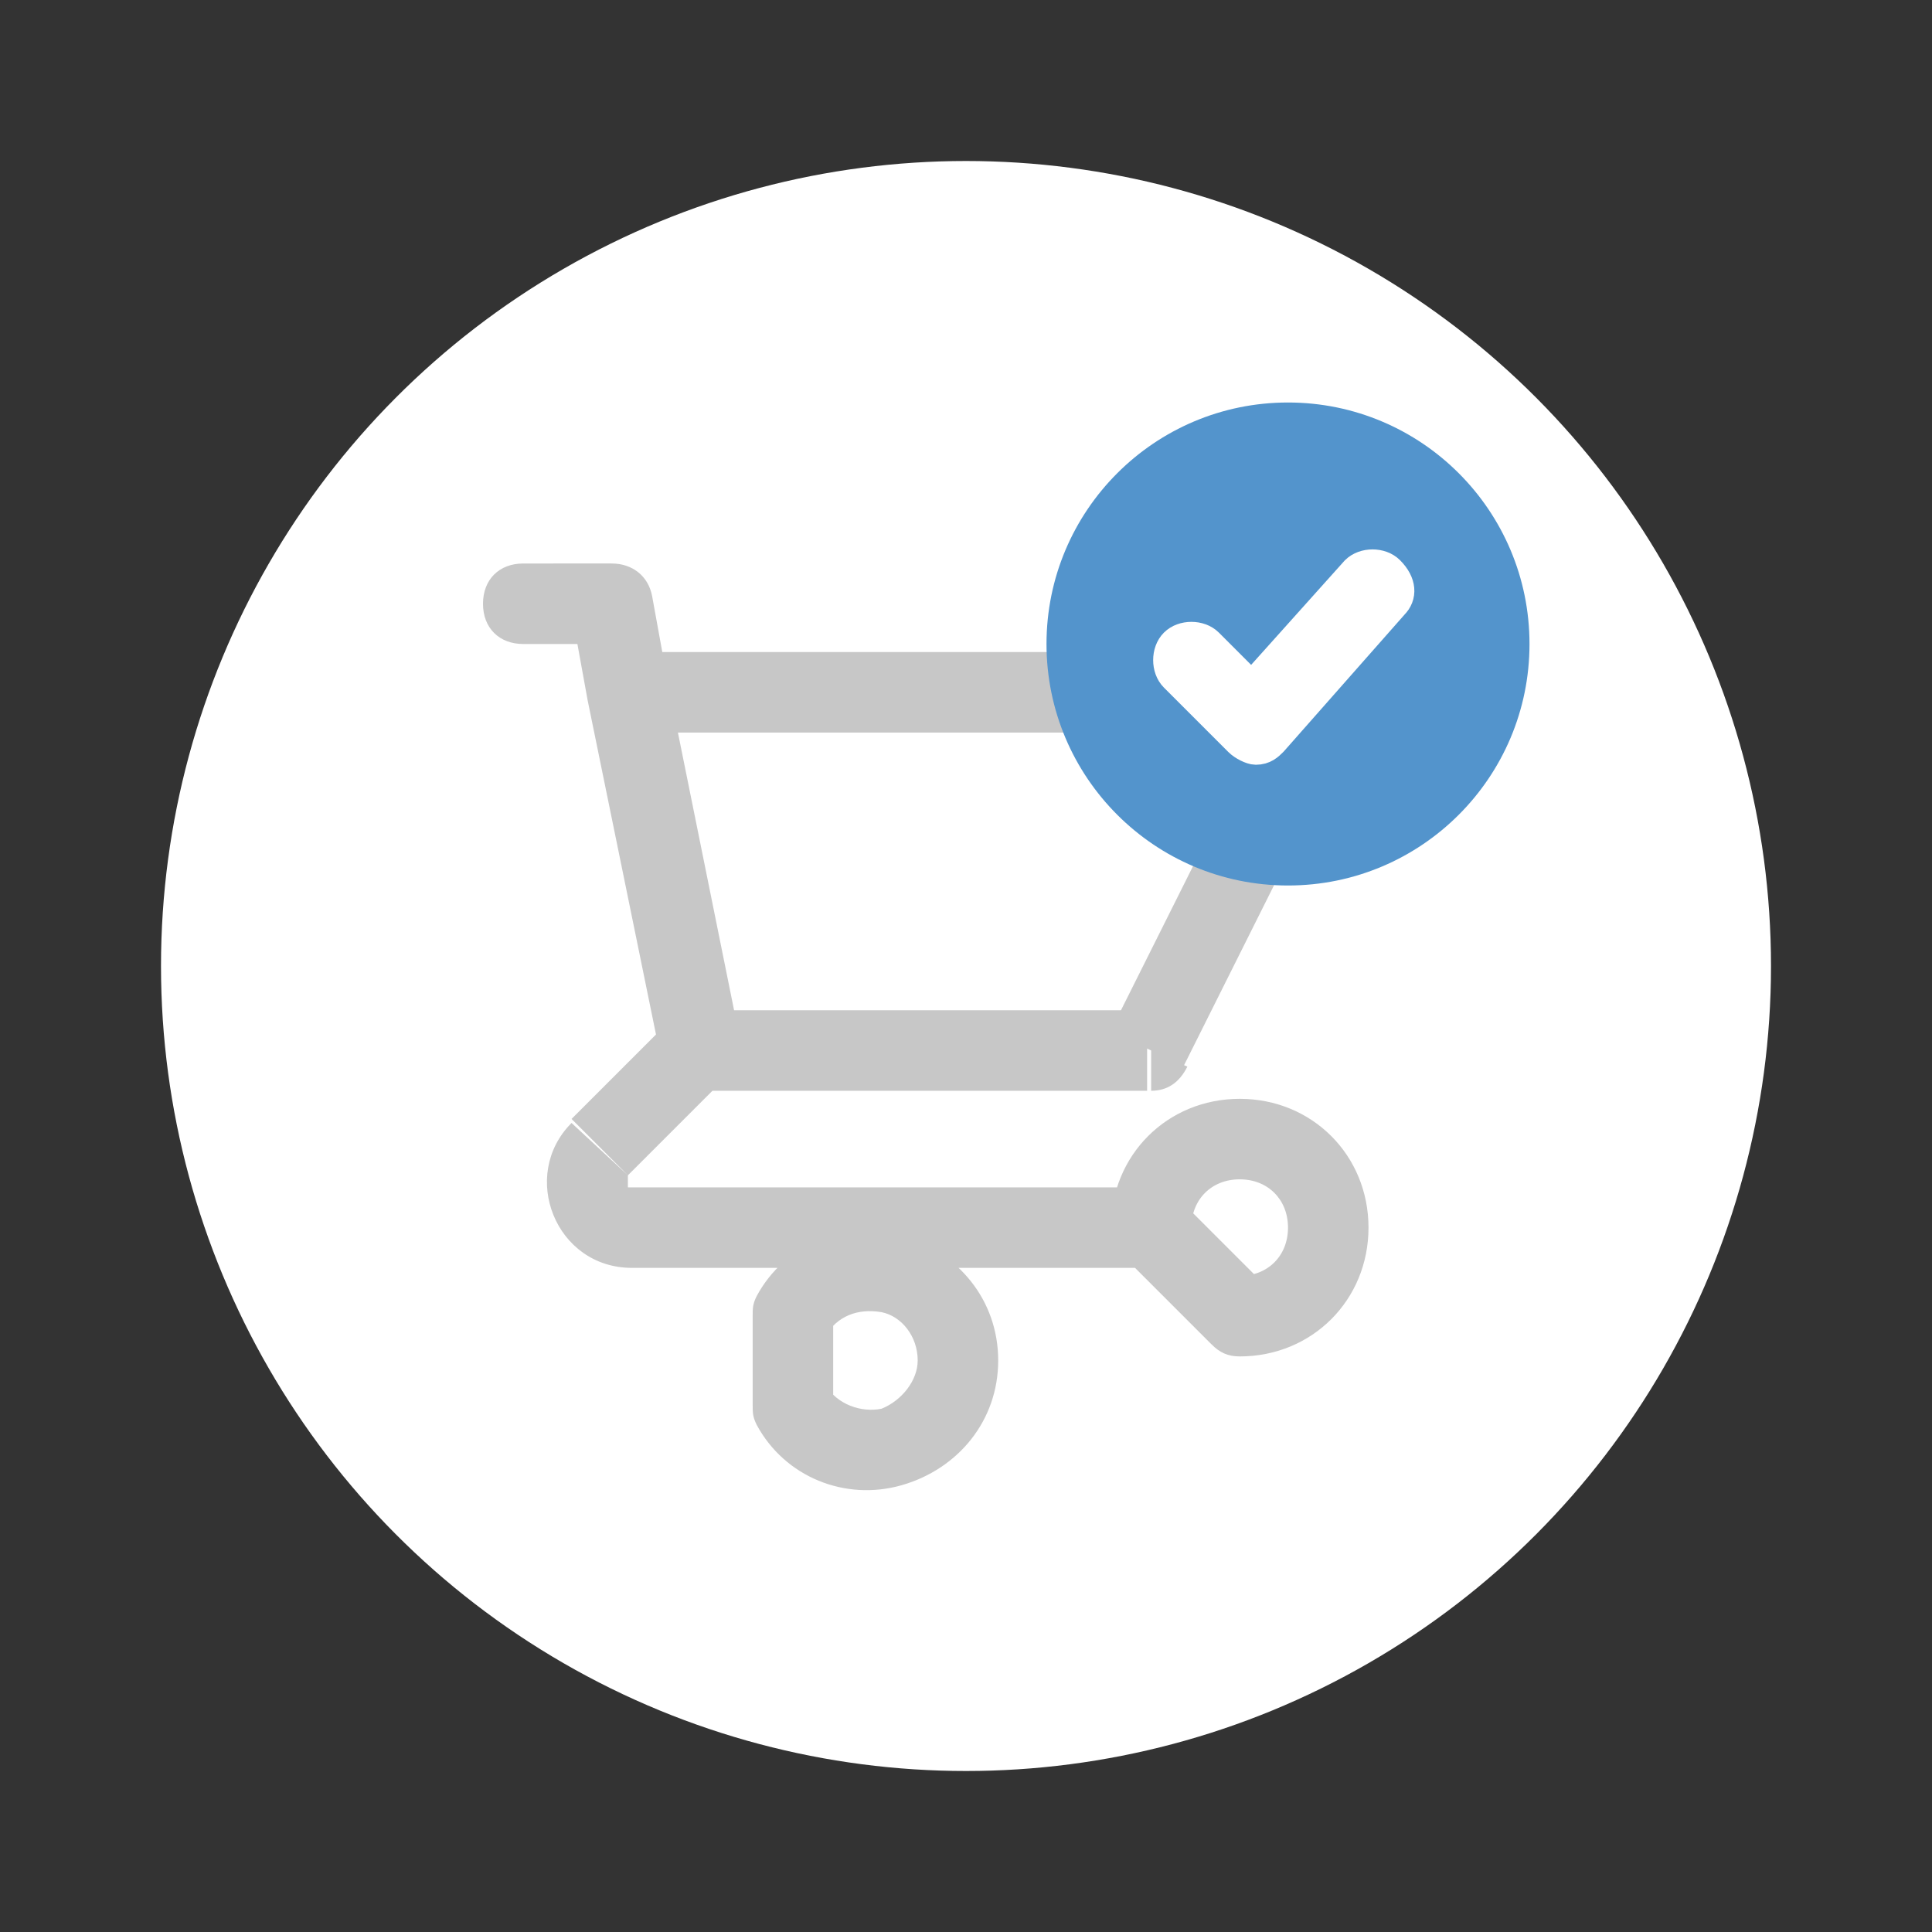<?xml version="1.0" encoding="utf-8"?>
<!-- Generator: Adobe Illustrator 26.2.1, SVG Export Plug-In . SVG Version: 6.00 Build 0)  -->
<svg version="1.1" id="Capa_1" xmlns="http://www.w3.org/2000/svg" xmlns:xlink="http://www.w3.org/1999/xlink" x="0px" y="0px"
	 viewBox="0 0 48 48" style="enable-background:new 0 0 48 48;" xml:space="preserve">
<rect x="0" y="0" width="48" height="48" fill="#333333" stroke="none"/>
<style type="text/css">
	.st0{fill:#FFFFFF;}
	.st1{fill:#C7C7C7;}
	.st2{fill:#5394CC;}
	.st3{fill-rule:evenodd;clip-rule:evenodd;fill:#FFFFFF;stroke:#FFFFFF;stroke-width:0.8;}
</style>
<g>
	<circle class="st0" cx="24" cy="24" r="20"/>
</g>
<path class="st1" d="M13,14c-0.6,0-1,0.4-1,1s0.4,1,1,1V14z M15.2,15l1-0.2c-0.1-0.5-0.5-0.8-1-0.8V15z M14.7,17.4
	c0.1,0.5,0.6,0.9,1.2,0.8c0.5-0.1,0.9-0.6,0.8-1.2L14.7,17.4z M17.4,25.1c-0.6,0-1,0.4-1,1s0.4,1,1,1V25.1z M28.6,26.1v1
	c0.4,0,0.7-0.2,0.9-0.6L28.6,26.1z M33,17.2l0.9,0.4c0.2-0.3,0.1-0.7,0-1c-0.2-0.3-0.5-0.5-0.9-0.5V17.2z M15.7,16.2
	c-0.6,0-1,0.4-1,1c0,0.6,0.4,1,1,1V16.2z M16.5,26.2c0.1,0.5,0.6,0.9,1.2,0.8c0.5-0.1,0.9-0.6,0.8-1.2L16.5,26.2z M16.6,17
	c-0.1-0.5-0.6-0.9-1.2-0.8c-0.5,0.1-0.9,0.6-0.8,1.2L16.6,17z M18.1,26.8c0.4-0.4,0.4-1,0-1.4c-0.4-0.4-1-0.4-1.4,0L18.1,26.8z
	 M14.9,28.6l-0.7-0.7L14.9,28.6z M28.6,31.5c0.6,0,1-0.4,1-1c0-0.6-0.4-1-1-1V31.5z M28.6,30.5h-1c0,0.3,0.1,0.5,0.3,0.7L28.6,30.5z
	 M30.8,32.7l-0.7,0.7c0.2,0.2,0.4,0.3,0.7,0.3V32.7z M19.7,32.7l-0.9-0.5c-0.1,0.2-0.1,0.3-0.1,0.5H19.7z M19.7,34.9h-1
	c0,0.2,0,0.3,0.1,0.5L19.7,34.9z M13,16h2.2v-2H13V16z M14.2,15.2l0.4,2.2l2-0.4l-0.4-2.2L14.2,15.2z M17.4,27.1h11.1v-2H17.4V27.1z
	 M29.4,26.5l4.4-8.8l-1.8-0.9l-4.4,8.8L29.4,26.5z M33,16.2H15.7v2H33V16.2z M18.4,25.9L16.6,17l-2,0.4l1.8,8.8L18.4,25.9z
	 M16.7,25.3l-2.5,2.5l1.4,1.4l2.5-2.5L16.7,25.3z M14.2,27.9c-1.3,1.3-0.4,3.6,1.5,3.6v-2c0,0-0.1,0-0.1,0c0,0,0,0,0-0.1
	c0,0,0,0,0-0.1c0,0,0,0,0-0.1L14.2,27.9z M15.7,31.5h12.9v-2H15.7V31.5z M29.6,30.5c0-0.7,0.5-1.2,1.2-1.2v-2
	c-1.8,0-3.2,1.4-3.2,3.2H29.6z M30.8,29.3c0.7,0,1.2,0.5,1.2,1.2h2c0-1.8-1.4-3.2-3.2-3.2V29.3z M32,30.5c0,0.7-0.5,1.2-1.2,1.2v2
	c1.8,0,3.2-1.4,3.2-3.2H32z M31.5,32l-2.2-2.2l-1.4,1.4l2.2,2.2L31.5,32z M20.5,33.2c0.3-0.5,0.8-0.7,1.4-0.6l0.5-1.9
	c-1.4-0.4-2.9,0.2-3.6,1.5L20.5,33.2z M21.9,32.6c0.5,0.1,0.9,0.6,0.9,1.2h2c0-1.5-1-2.7-2.4-3.1L21.9,32.6z M22.8,33.8
	c0,0.5-0.4,1-0.9,1.2l0.5,1.9c1.4-0.4,2.4-1.6,2.4-3.1H22.8z M21.9,35c-0.5,0.1-1.1-0.1-1.4-0.6l-1.7,1c0.7,1.3,2.2,1.9,3.6,1.5
	L21.9,35z M20.7,34.9v-2.2h-2v2.2H20.7z"/>
<circle class="st2" cx="32" cy="16" r="6"/>
<path class="st3" d="M34.5,14.2c-0.2-0.2-0.6-0.2-0.8,0l-2.6,2.9L30,16c-0.2-0.2-0.6-0.2-0.8,0c-0.2,0.2-0.2,0.6,0,0.8l1.6,1.6
	c0.1,0.1,0.3,0.2,0.4,0.2c0,0,0,0,0,0c0.2,0,0.3-0.1,0.4-0.2l3-3.4C34.8,14.8,34.8,14.5,34.5,14.2z"/>
</svg>

